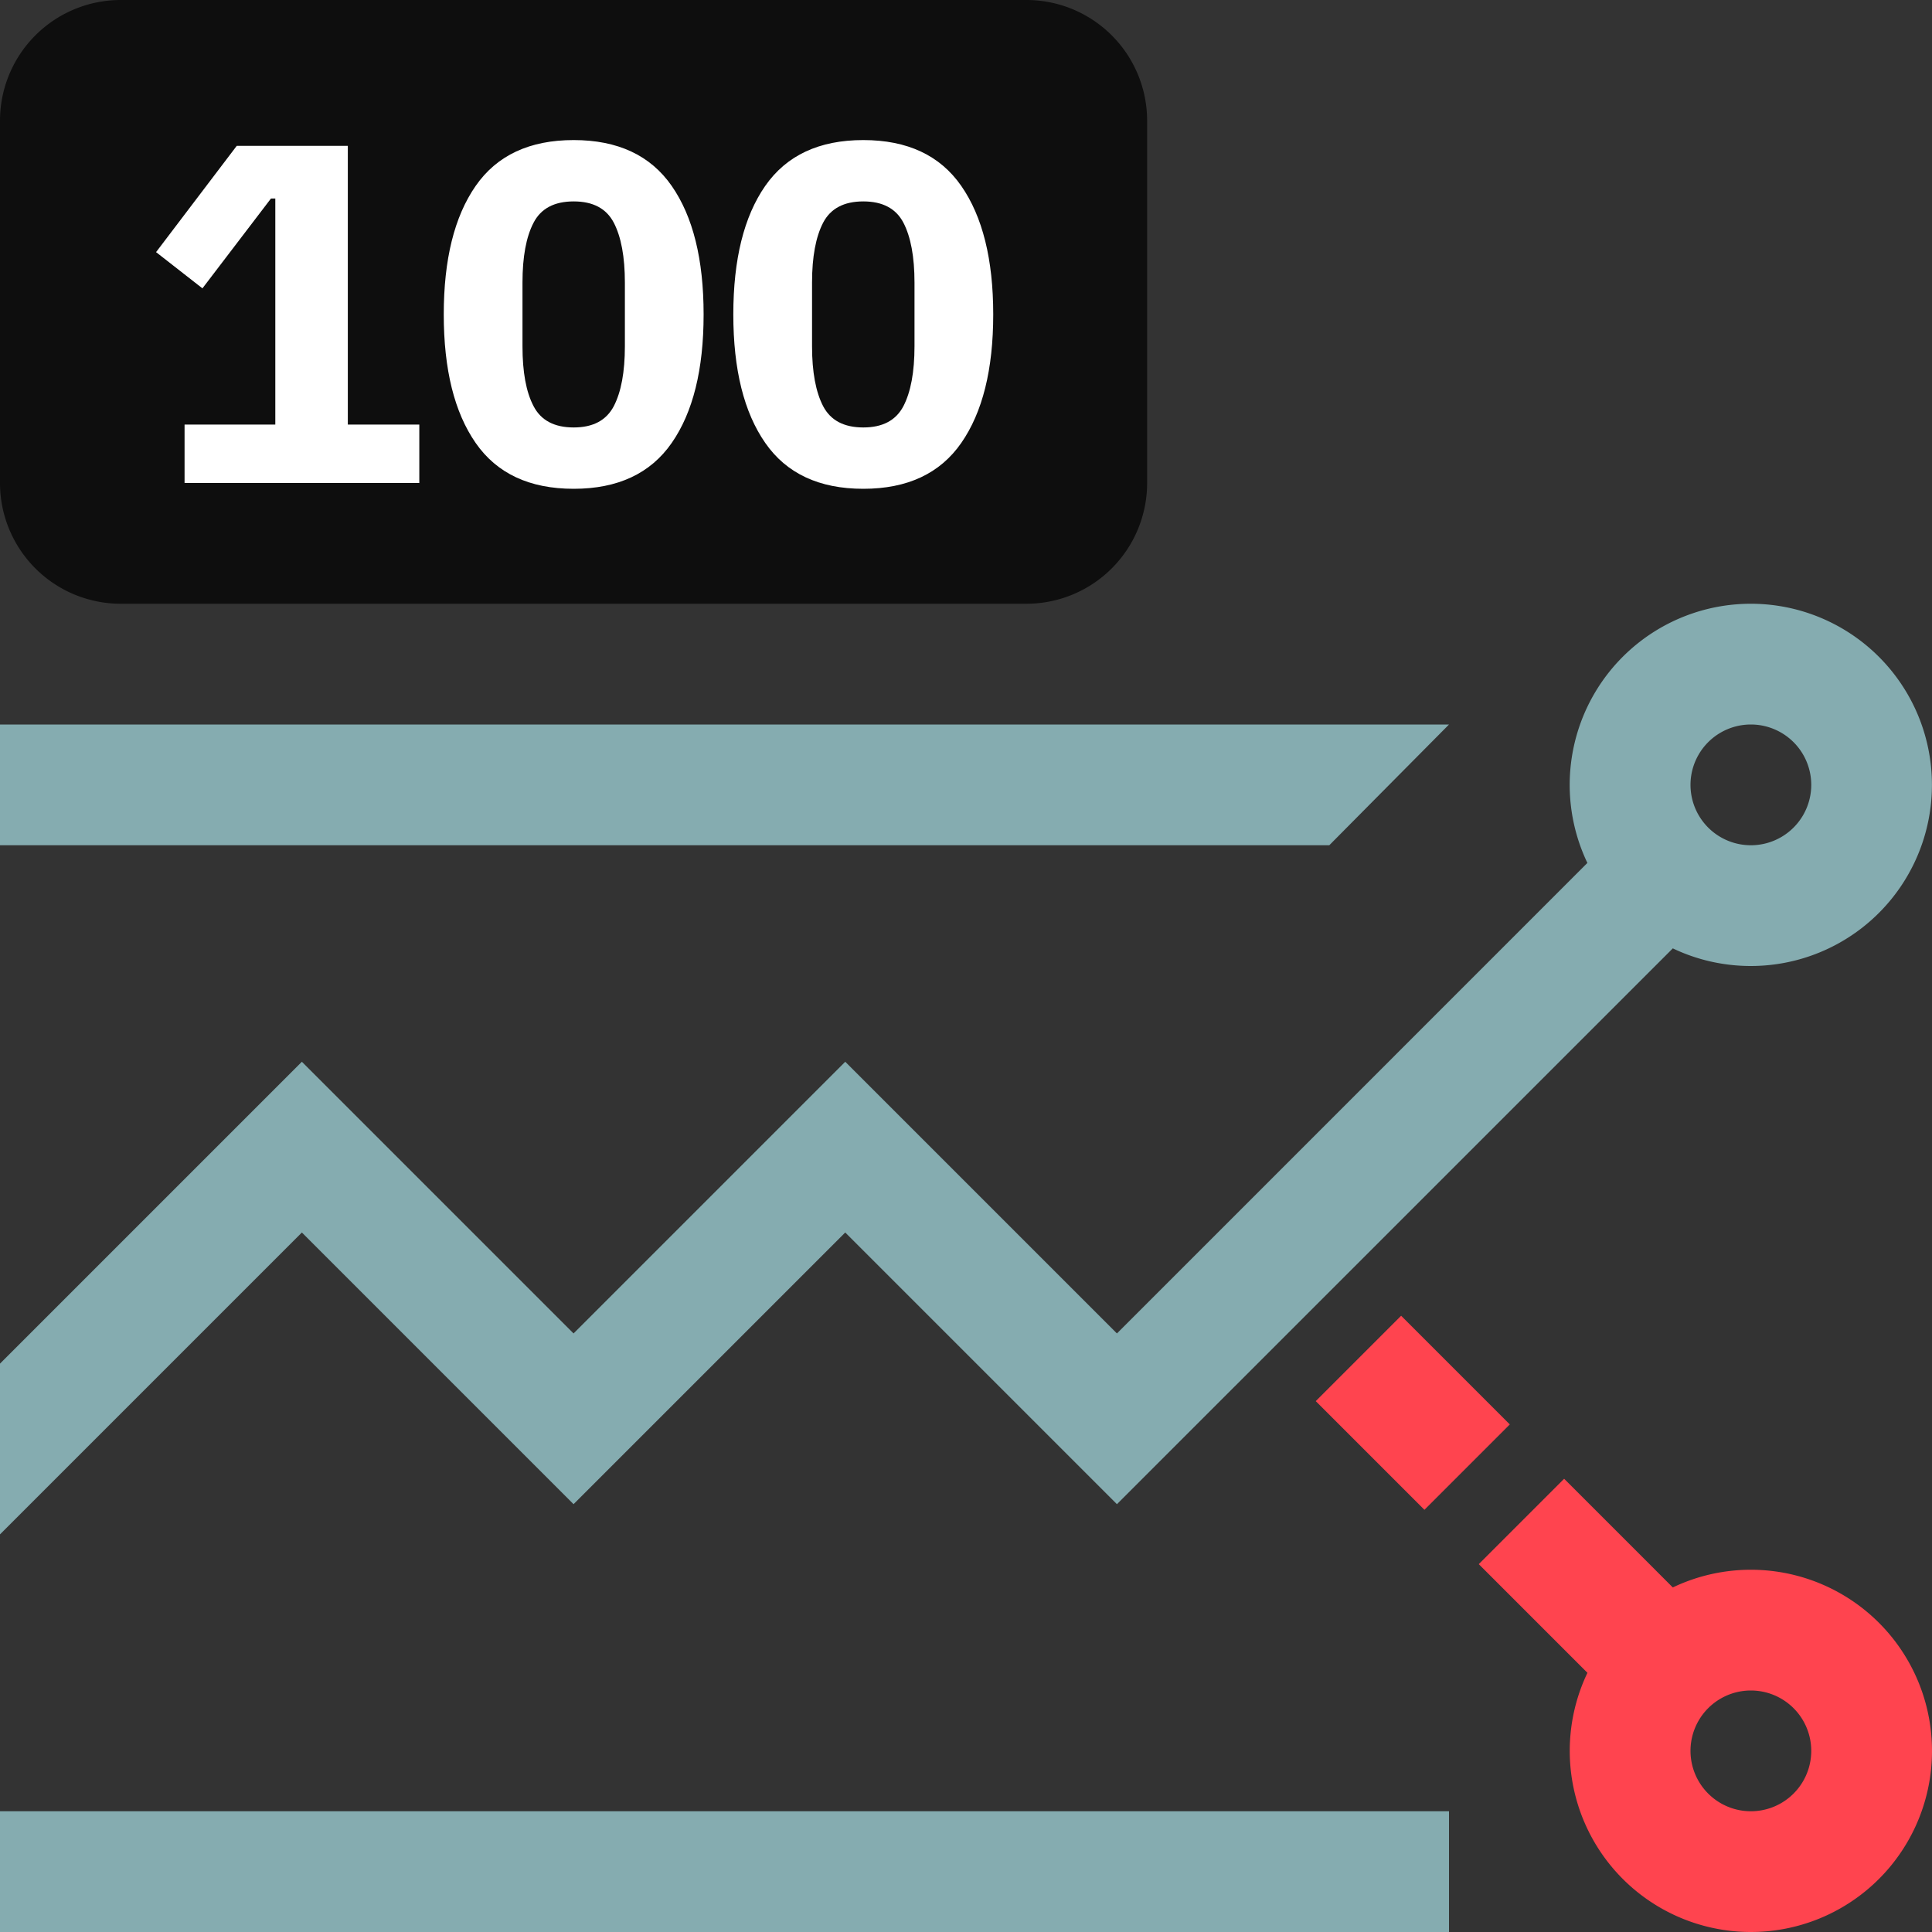 <svg width="32" height="32" fill="none" xmlns="http://www.w3.org/2000/svg"><rect width="100%" height="100%" fill="#333333" stroke="none"/><path fill-rule="evenodd" clip-rule="evenodd" d="M29 16a3 3 0 1 0-2.708-1.707L18.5 22.086l-4.5-4.5-4.5 4.5-4.5-4.5-5 5v2.828l5-5 4.5 4.5 4.5-4.5 4.5 4.5 9.207-9.206c.391.187.83.292 1.293.292Zm0-2a1 1 0 1 0 0-2 1 1 0 0 0 0 2Z" fill="#85ACB0"/><path d="M22.017 14H0v-2h24l-1.983 2ZM24 32H0v-2h24v2Z" fill="#85ACB0"/><path d="m21.793 23.207 1.8 1.8 1.414-1.414-1.8-1.8-1.414 1.414Z" fill="#FF444F"/><path fill-rule="evenodd" clip-rule="evenodd" d="m26.293 27.707-1.8-1.8 1.414-1.414 1.8 1.8a3 3 0 1 1-1.414 1.414ZM30 29a1 1 0 1 1-2 0 1 1 0 0 1 2 0Z" fill="#FF444F"/><path d="M0 2a2 2 0 0 1 2-2h15a2 2 0 0 1 2 2v6a2 2 0 0 1-2 2H2a2 2 0 0 1-2-2V2Z" fill="#0E0E0E"/><path d="M3.057 8v-.968H4.56V3.288h-.072L3.353 4.776l-.768-.6 1.336-1.76h1.84v4.616h1.184V8H3.057Zm6.445.096c-.731 0-1.272-.253-1.624-.76-.352-.507-.528-1.216-.528-2.128 0-.912.176-1.621.528-2.128.352-.507.893-.76 1.624-.76.73 0 1.272.253 1.624.76.352.507.528 1.216.528 2.128 0 .912-.176 1.621-.528 2.128-.352.507-.894.76-1.624.76Zm0-1.016c.32 0 .54-.117.664-.352.122-.235.184-.565.184-.992V4.68c0-.427-.062-.757-.184-.992-.123-.235-.344-.352-.664-.352-.32 0-.542.117-.664.352-.123.235-.184.565-.184.992v1.056c0 .427.06.757.184.992.122.235.344.352.664.352Zm4.797 1.016c-.731 0-1.272-.253-1.624-.76-.353-.507-.529-1.216-.529-2.128 0-.912.176-1.621.528-2.128.353-.507.894-.76 1.625-.76.73 0 1.271.253 1.623.76.352.507.529 1.216.529 2.128 0 .912-.177 1.621-.529 2.128-.352.507-.893.76-1.623.76Zm0-1.016c.32 0 .54-.117.664-.352.122-.235.184-.565.184-.992V4.68c0-.427-.062-.757-.184-.992-.123-.235-.345-.352-.664-.352-.32 0-.542.117-.665.352-.122.235-.184.565-.184.992v1.056c0 .427.062.757.184.992.123.235.345.352.665.352Z" fill="#fff"/></svg>